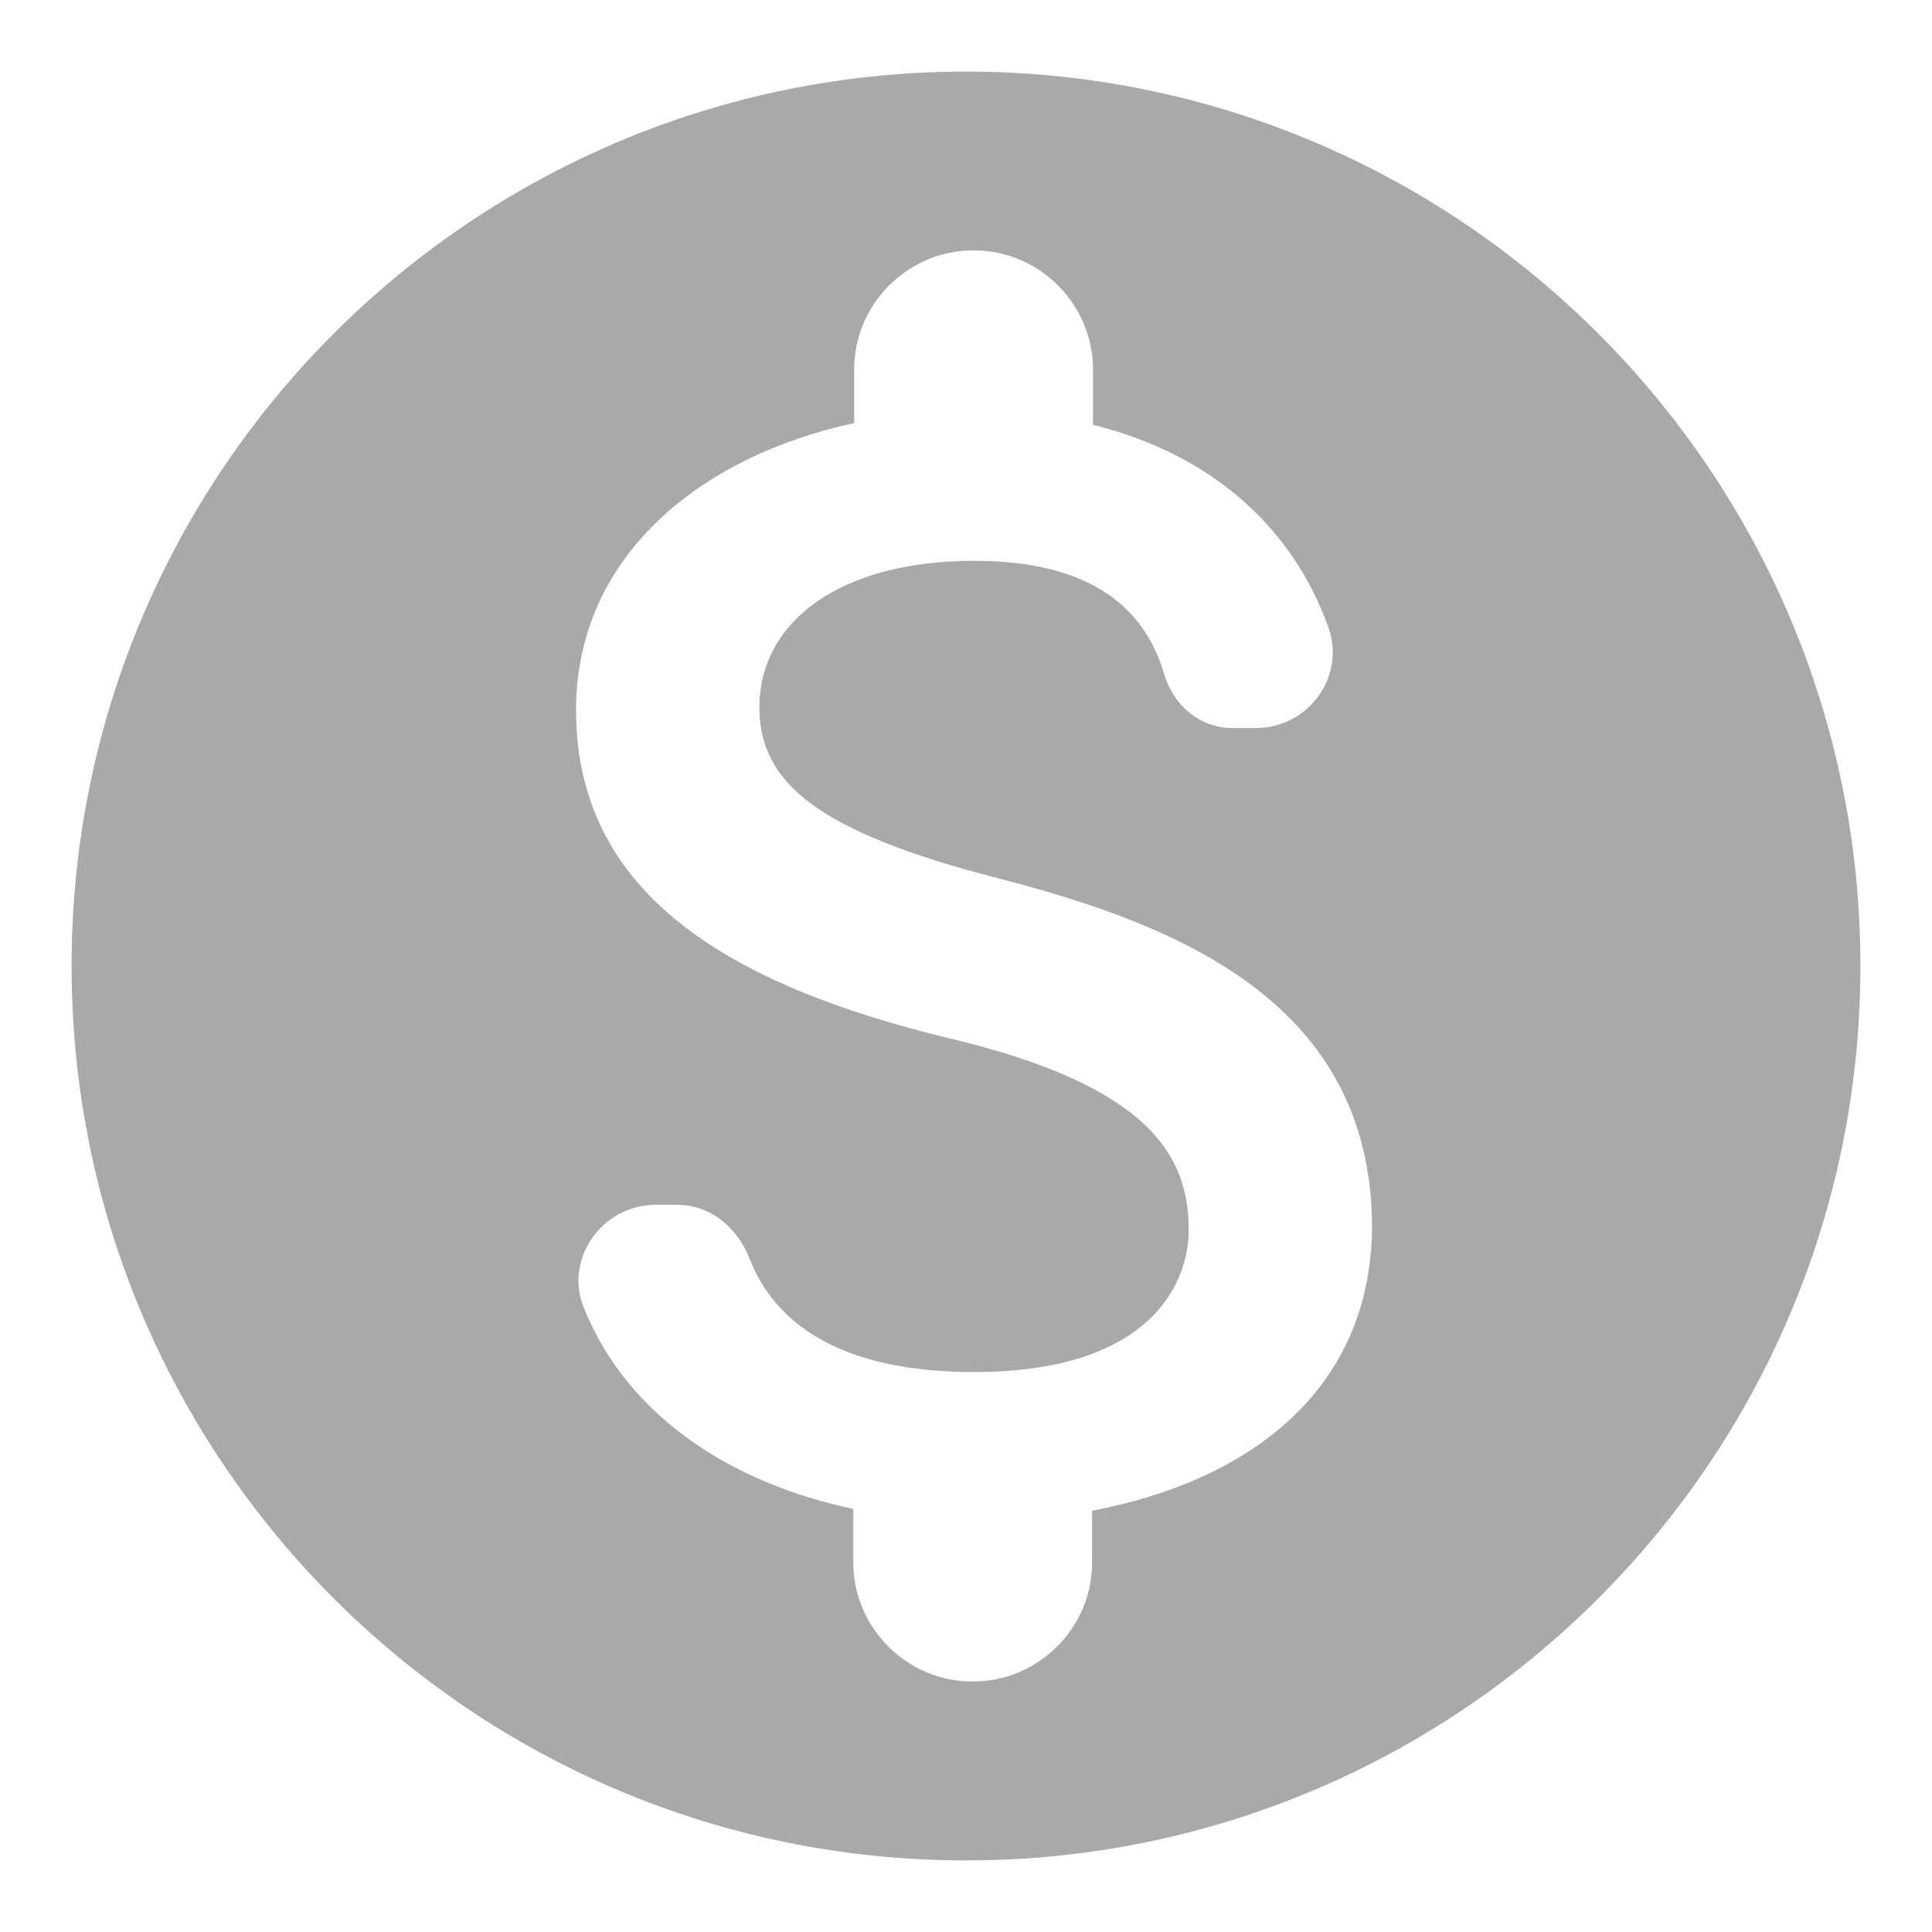 <svg xmlns="http://www.w3.org/2000/svg" width="16" height="16" viewBox="0 0 18 18" fill="none">
<path d="M9 0.667C4.4 0.667 0.667 4.4 0.667 9C0.667 13.6 4.4 17.333 9 17.333C13.6 17.333 17.333 13.6 17.333 9C17.333 4.4 13.6 0.667 9 0.667ZM10.175 14.075V14.558C10.175 15.166 9.675 15.666 9.067 15.666H9.058C8.45 15.666 7.95 15.166 7.95 14.558V14.058C6.842 13.825 5.858 13.216 5.442 12.191C5.25 11.733 5.608 11.225 6.108 11.225H6.308C6.617 11.225 6.867 11.433 6.983 11.725C7.225 12.35 7.858 12.783 9.075 12.783C10.708 12.783 11.075 11.966 11.075 11.458C11.075 10.767 10.708 10.117 8.85 9.675C6.783 9.175 5.367 8.325 5.367 6.617C5.367 5.183 6.525 4.25 7.958 3.942V3.442C7.958 2.833 8.458 2.333 9.067 2.333H9.075C9.683 2.333 10.183 2.833 10.183 3.442V3.958C11.333 4.242 12.058 4.958 12.375 5.841C12.542 6.3 12.192 6.783 11.7 6.783H11.483C11.175 6.783 10.925 6.566 10.842 6.266C10.65 5.633 10.125 5.225 9.075 5.225C7.825 5.225 7.075 5.792 7.075 6.591C7.075 7.292 7.617 7.75 9.3 8.183C10.983 8.617 12.783 9.342 12.783 11.441C12.767 12.966 11.625 13.8 10.175 14.075Z" fill="#A9A9A9"/>
</svg>